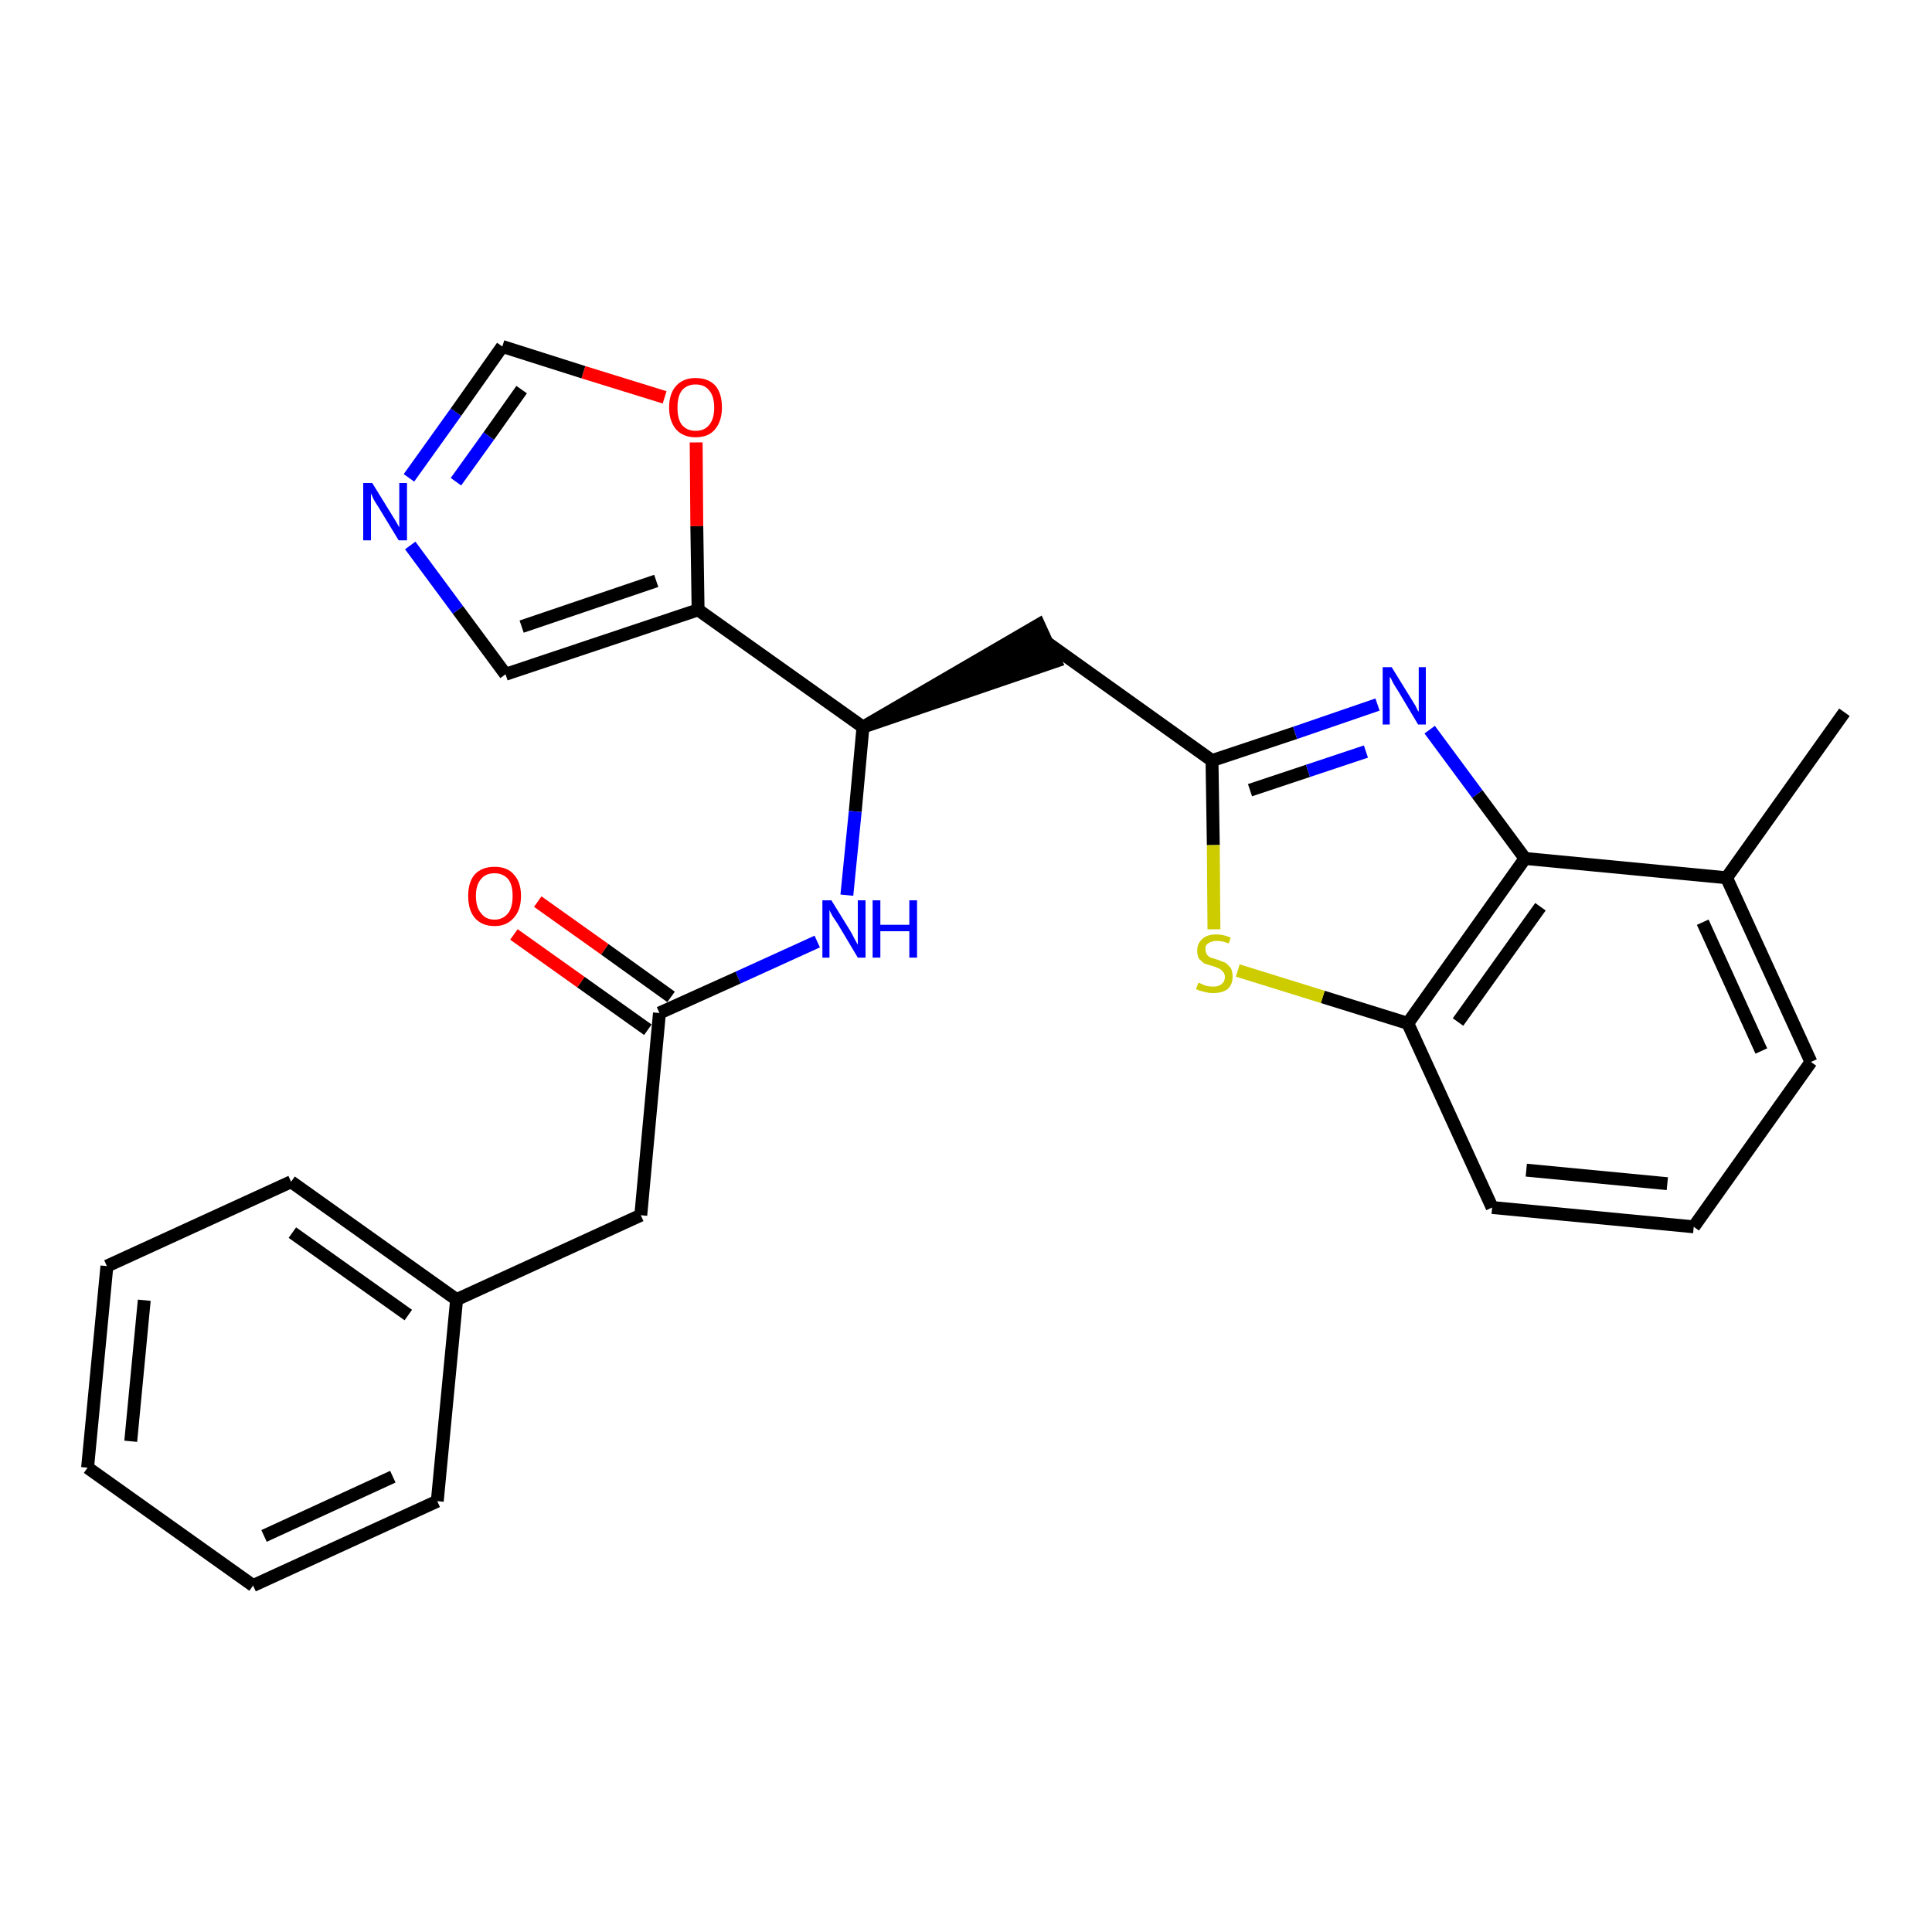 <?xml version='1.0' encoding='iso-8859-1'?>
<svg version='1.1' baseProfile='full'
              xmlns='http://www.w3.org/2000/svg'
                      xmlns:rdkit='http://www.rdkit.org/xml'
                      xmlns:xlink='http://www.w3.org/1999/xlink'
                  xml:space='preserve'
width='300px' height='300px' viewBox='0 0 300 300'>
<!-- END OF HEADER -->
<path class='bond-0 atom-0 atom-1' d='M 286.4,110.6 L 268.1,136.3' style='fill:none;fill-rule:evenodd;stroke:#000000;stroke-width:2.0px;stroke-linecap:butt;stroke-linejoin:miter;stroke-opacity:1' />
<path class='bond-1 atom-1 atom-2' d='M 268.1,136.3 L 281.2,164.9' style='fill:none;fill-rule:evenodd;stroke:#000000;stroke-width:2.0px;stroke-linecap:butt;stroke-linejoin:miter;stroke-opacity:1' />
<path class='bond-1 atom-1 atom-2' d='M 264.4,143.2 L 273.5,163.2' style='fill:none;fill-rule:evenodd;stroke:#000000;stroke-width:2.0px;stroke-linecap:butt;stroke-linejoin:miter;stroke-opacity:1' />
<path class='bond-26 atom-26 atom-1' d='M 236.8,133.3 L 268.1,136.3' style='fill:none;fill-rule:evenodd;stroke:#000000;stroke-width:2.0px;stroke-linecap:butt;stroke-linejoin:miter;stroke-opacity:1' />
<path class='bond-2 atom-2 atom-3' d='M 281.2,164.9 L 263.0,190.5' style='fill:none;fill-rule:evenodd;stroke:#000000;stroke-width:2.0px;stroke-linecap:butt;stroke-linejoin:miter;stroke-opacity:1' />
<path class='bond-3 atom-3 atom-4' d='M 263.0,190.5 L 231.7,187.5' style='fill:none;fill-rule:evenodd;stroke:#000000;stroke-width:2.0px;stroke-linecap:butt;stroke-linejoin:miter;stroke-opacity:1' />
<path class='bond-3 atom-3 atom-4' d='M 258.9,183.8 L 237.0,181.7' style='fill:none;fill-rule:evenodd;stroke:#000000;stroke-width:2.0px;stroke-linecap:butt;stroke-linejoin:miter;stroke-opacity:1' />
<path class='bond-4 atom-4 atom-5' d='M 231.7,187.5 L 218.6,158.9' style='fill:none;fill-rule:evenodd;stroke:#000000;stroke-width:2.0px;stroke-linecap:butt;stroke-linejoin:miter;stroke-opacity:1' />
<path class='bond-5 atom-5 atom-6' d='M 218.6,158.9 L 205.4,154.8' style='fill:none;fill-rule:evenodd;stroke:#000000;stroke-width:2.0px;stroke-linecap:butt;stroke-linejoin:miter;stroke-opacity:1' />
<path class='bond-5 atom-5 atom-6' d='M 205.4,154.8 L 192.2,150.7' style='fill:none;fill-rule:evenodd;stroke:#CCCC00;stroke-width:2.0px;stroke-linecap:butt;stroke-linejoin:miter;stroke-opacity:1' />
<path class='bond-27 atom-26 atom-5' d='M 236.8,133.3 L 218.6,158.9' style='fill:none;fill-rule:evenodd;stroke:#000000;stroke-width:2.0px;stroke-linecap:butt;stroke-linejoin:miter;stroke-opacity:1' />
<path class='bond-27 atom-26 atom-5' d='M 239.2,140.8 L 226.4,158.7' style='fill:none;fill-rule:evenodd;stroke:#000000;stroke-width:2.0px;stroke-linecap:butt;stroke-linejoin:miter;stroke-opacity:1' />
<path class='bond-6 atom-6 atom-7' d='M 188.5,144.3 L 188.4,131.2' style='fill:none;fill-rule:evenodd;stroke:#CCCC00;stroke-width:2.0px;stroke-linecap:butt;stroke-linejoin:miter;stroke-opacity:1' />
<path class='bond-6 atom-6 atom-7' d='M 188.4,131.2 L 188.2,118.1' style='fill:none;fill-rule:evenodd;stroke:#000000;stroke-width:2.0px;stroke-linecap:butt;stroke-linejoin:miter;stroke-opacity:1' />
<path class='bond-7 atom-7 atom-8' d='M 188.2,118.1 L 162.6,99.8' style='fill:none;fill-rule:evenodd;stroke:#000000;stroke-width:2.0px;stroke-linecap:butt;stroke-linejoin:miter;stroke-opacity:1' />
<path class='bond-24 atom-7 atom-25' d='M 188.2,118.1 L 201.1,113.8' style='fill:none;fill-rule:evenodd;stroke:#000000;stroke-width:2.0px;stroke-linecap:butt;stroke-linejoin:miter;stroke-opacity:1' />
<path class='bond-24 atom-7 atom-25' d='M 201.1,113.8 L 213.9,109.4' style='fill:none;fill-rule:evenodd;stroke:#0000FF;stroke-width:2.0px;stroke-linecap:butt;stroke-linejoin:miter;stroke-opacity:1' />
<path class='bond-24 atom-7 atom-25' d='M 194.1,122.7 L 203.1,119.7' style='fill:none;fill-rule:evenodd;stroke:#000000;stroke-width:2.0px;stroke-linecap:butt;stroke-linejoin:miter;stroke-opacity:1' />
<path class='bond-24 atom-7 atom-25' d='M 203.1,119.7 L 212.1,116.7' style='fill:none;fill-rule:evenodd;stroke:#0000FF;stroke-width:2.0px;stroke-linecap:butt;stroke-linejoin:miter;stroke-opacity:1' />
<path class='bond-8 atom-9 atom-8' d='M 134.0,112.9 L 163.9,102.7 L 161.3,97.0 Z' style='fill:#000000;fill-rule:evenodd;fill-opacity:1;stroke:#000000;stroke-width:2.0px;stroke-linecap:butt;stroke-linejoin:miter;stroke-opacity:1;' />
<path class='bond-9 atom-9 atom-10' d='M 134.0,112.9 L 132.8,126.0' style='fill:none;fill-rule:evenodd;stroke:#000000;stroke-width:2.0px;stroke-linecap:butt;stroke-linejoin:miter;stroke-opacity:1' />
<path class='bond-9 atom-9 atom-10' d='M 132.8,126.0 L 131.5,139.0' style='fill:none;fill-rule:evenodd;stroke:#0000FF;stroke-width:2.0px;stroke-linecap:butt;stroke-linejoin:miter;stroke-opacity:1' />
<path class='bond-19 atom-9 atom-20' d='M 134.0,112.9 L 108.4,94.7' style='fill:none;fill-rule:evenodd;stroke:#000000;stroke-width:2.0px;stroke-linecap:butt;stroke-linejoin:miter;stroke-opacity:1' />
<path class='bond-10 atom-10 atom-11' d='M 126.9,146.2 L 114.6,151.8' style='fill:none;fill-rule:evenodd;stroke:#0000FF;stroke-width:2.0px;stroke-linecap:butt;stroke-linejoin:miter;stroke-opacity:1' />
<path class='bond-10 atom-10 atom-11' d='M 114.6,151.8 L 102.4,157.3' style='fill:none;fill-rule:evenodd;stroke:#000000;stroke-width:2.0px;stroke-linecap:butt;stroke-linejoin:miter;stroke-opacity:1' />
<path class='bond-11 atom-11 atom-12' d='M 104.2,154.8 L 93.9,147.4' style='fill:none;fill-rule:evenodd;stroke:#000000;stroke-width:2.0px;stroke-linecap:butt;stroke-linejoin:miter;stroke-opacity:1' />
<path class='bond-11 atom-11 atom-12' d='M 93.9,147.4 L 83.5,140.0' style='fill:none;fill-rule:evenodd;stroke:#FF0000;stroke-width:2.0px;stroke-linecap:butt;stroke-linejoin:miter;stroke-opacity:1' />
<path class='bond-11 atom-11 atom-12' d='M 100.6,159.9 L 90.2,152.5' style='fill:none;fill-rule:evenodd;stroke:#000000;stroke-width:2.0px;stroke-linecap:butt;stroke-linejoin:miter;stroke-opacity:1' />
<path class='bond-11 atom-11 atom-12' d='M 90.2,152.5 L 79.8,145.1' style='fill:none;fill-rule:evenodd;stroke:#FF0000;stroke-width:2.0px;stroke-linecap:butt;stroke-linejoin:miter;stroke-opacity:1' />
<path class='bond-12 atom-11 atom-13' d='M 102.4,157.3 L 99.5,188.7' style='fill:none;fill-rule:evenodd;stroke:#000000;stroke-width:2.0px;stroke-linecap:butt;stroke-linejoin:miter;stroke-opacity:1' />
<path class='bond-13 atom-13 atom-14' d='M 99.5,188.7 L 70.9,201.8' style='fill:none;fill-rule:evenodd;stroke:#000000;stroke-width:2.0px;stroke-linecap:butt;stroke-linejoin:miter;stroke-opacity:1' />
<path class='bond-14 atom-14 atom-15' d='M 70.9,201.8 L 45.2,183.5' style='fill:none;fill-rule:evenodd;stroke:#000000;stroke-width:2.0px;stroke-linecap:butt;stroke-linejoin:miter;stroke-opacity:1' />
<path class='bond-14 atom-14 atom-15' d='M 63.4,204.2 L 45.4,191.4' style='fill:none;fill-rule:evenodd;stroke:#000000;stroke-width:2.0px;stroke-linecap:butt;stroke-linejoin:miter;stroke-opacity:1' />
<path class='bond-28 atom-19 atom-14' d='M 67.9,233.1 L 70.9,201.8' style='fill:none;fill-rule:evenodd;stroke:#000000;stroke-width:2.0px;stroke-linecap:butt;stroke-linejoin:miter;stroke-opacity:1' />
<path class='bond-15 atom-15 atom-16' d='M 45.2,183.5 L 16.6,196.6' style='fill:none;fill-rule:evenodd;stroke:#000000;stroke-width:2.0px;stroke-linecap:butt;stroke-linejoin:miter;stroke-opacity:1' />
<path class='bond-16 atom-16 atom-17' d='M 16.6,196.6 L 13.6,227.9' style='fill:none;fill-rule:evenodd;stroke:#000000;stroke-width:2.0px;stroke-linecap:butt;stroke-linejoin:miter;stroke-opacity:1' />
<path class='bond-16 atom-16 atom-17' d='M 22.4,201.9 L 20.3,223.8' style='fill:none;fill-rule:evenodd;stroke:#000000;stroke-width:2.0px;stroke-linecap:butt;stroke-linejoin:miter;stroke-opacity:1' />
<path class='bond-17 atom-17 atom-18' d='M 13.6,227.9 L 39.3,246.2' style='fill:none;fill-rule:evenodd;stroke:#000000;stroke-width:2.0px;stroke-linecap:butt;stroke-linejoin:miter;stroke-opacity:1' />
<path class='bond-18 atom-18 atom-19' d='M 39.3,246.2 L 67.9,233.1' style='fill:none;fill-rule:evenodd;stroke:#000000;stroke-width:2.0px;stroke-linecap:butt;stroke-linejoin:miter;stroke-opacity:1' />
<path class='bond-18 atom-18 atom-19' d='M 41.0,238.5 L 61.0,229.3' style='fill:none;fill-rule:evenodd;stroke:#000000;stroke-width:2.0px;stroke-linecap:butt;stroke-linejoin:miter;stroke-opacity:1' />
<path class='bond-20 atom-20 atom-21' d='M 108.4,94.7 L 78.5,104.7' style='fill:none;fill-rule:evenodd;stroke:#000000;stroke-width:2.0px;stroke-linecap:butt;stroke-linejoin:miter;stroke-opacity:1' />
<path class='bond-20 atom-20 atom-21' d='M 101.9,90.2 L 81.0,97.3' style='fill:none;fill-rule:evenodd;stroke:#000000;stroke-width:2.0px;stroke-linecap:butt;stroke-linejoin:miter;stroke-opacity:1' />
<path class='bond-29 atom-24 atom-20' d='M 108.1,68.7 L 108.2,81.7' style='fill:none;fill-rule:evenodd;stroke:#FF0000;stroke-width:2.0px;stroke-linecap:butt;stroke-linejoin:miter;stroke-opacity:1' />
<path class='bond-29 atom-24 atom-20' d='M 108.2,81.7 L 108.4,94.7' style='fill:none;fill-rule:evenodd;stroke:#000000;stroke-width:2.0px;stroke-linecap:butt;stroke-linejoin:miter;stroke-opacity:1' />
<path class='bond-21 atom-21 atom-22' d='M 78.5,104.7 L 71.1,94.7' style='fill:none;fill-rule:evenodd;stroke:#000000;stroke-width:2.0px;stroke-linecap:butt;stroke-linejoin:miter;stroke-opacity:1' />
<path class='bond-21 atom-21 atom-22' d='M 71.1,94.7 L 63.7,84.7' style='fill:none;fill-rule:evenodd;stroke:#0000FF;stroke-width:2.0px;stroke-linecap:butt;stroke-linejoin:miter;stroke-opacity:1' />
<path class='bond-22 atom-22 atom-23' d='M 63.5,74.2 L 70.8,64.0' style='fill:none;fill-rule:evenodd;stroke:#0000FF;stroke-width:2.0px;stroke-linecap:butt;stroke-linejoin:miter;stroke-opacity:1' />
<path class='bond-22 atom-22 atom-23' d='M 70.8,64.0 L 78.0,53.8' style='fill:none;fill-rule:evenodd;stroke:#000000;stroke-width:2.0px;stroke-linecap:butt;stroke-linejoin:miter;stroke-opacity:1' />
<path class='bond-22 atom-22 atom-23' d='M 70.8,74.8 L 75.9,67.7' style='fill:none;fill-rule:evenodd;stroke:#0000FF;stroke-width:2.0px;stroke-linecap:butt;stroke-linejoin:miter;stroke-opacity:1' />
<path class='bond-22 atom-22 atom-23' d='M 75.9,67.7 L 81.0,60.5' style='fill:none;fill-rule:evenodd;stroke:#000000;stroke-width:2.0px;stroke-linecap:butt;stroke-linejoin:miter;stroke-opacity:1' />
<path class='bond-23 atom-23 atom-24' d='M 78.0,53.8 L 90.6,57.8' style='fill:none;fill-rule:evenodd;stroke:#000000;stroke-width:2.0px;stroke-linecap:butt;stroke-linejoin:miter;stroke-opacity:1' />
<path class='bond-23 atom-23 atom-24' d='M 90.6,57.8 L 103.2,61.7' style='fill:none;fill-rule:evenodd;stroke:#FF0000;stroke-width:2.0px;stroke-linecap:butt;stroke-linejoin:miter;stroke-opacity:1' />
<path class='bond-25 atom-25 atom-26' d='M 222.0,113.3 L 229.4,123.3' style='fill:none;fill-rule:evenodd;stroke:#0000FF;stroke-width:2.0px;stroke-linecap:butt;stroke-linejoin:miter;stroke-opacity:1' />
<path class='bond-25 atom-25 atom-26' d='M 229.4,123.3 L 236.8,133.3' style='fill:none;fill-rule:evenodd;stroke:#000000;stroke-width:2.0px;stroke-linecap:butt;stroke-linejoin:miter;stroke-opacity:1' />
<path  class='atom-6' d='M 186.1 152.6
Q 186.2 152.6, 186.6 152.8
Q 187.0 153.0, 187.4 153.1
Q 187.9 153.2, 188.4 153.2
Q 189.2 153.2, 189.7 152.8
Q 190.2 152.4, 190.2 151.7
Q 190.2 151.2, 189.9 150.9
Q 189.7 150.6, 189.3 150.4
Q 188.9 150.2, 188.3 150.0
Q 187.5 149.8, 187.0 149.6
Q 186.6 149.3, 186.2 148.9
Q 185.9 148.4, 185.9 147.6
Q 185.9 146.5, 186.7 145.8
Q 187.4 145.1, 188.9 145.1
Q 190.0 145.1, 191.1 145.6
L 190.8 146.5
Q 189.8 146.1, 189.0 146.1
Q 188.1 146.1, 187.6 146.5
Q 187.1 146.8, 187.2 147.4
Q 187.2 147.9, 187.4 148.2
Q 187.6 148.5, 188.0 148.7
Q 188.4 148.8, 189.0 149.0
Q 189.8 149.3, 190.3 149.5
Q 190.7 149.8, 191.1 150.3
Q 191.4 150.8, 191.4 151.7
Q 191.4 152.9, 190.6 153.6
Q 189.8 154.2, 188.4 154.2
Q 187.6 154.2, 187.0 154.0
Q 186.4 153.9, 185.7 153.6
L 186.1 152.6
' fill='#CCCC00'/>
<path  class='atom-10' d='M 129.1 139.8
L 132.0 144.5
Q 132.3 145.0, 132.7 145.8
Q 133.2 146.7, 133.2 146.7
L 133.2 139.8
L 134.4 139.8
L 134.4 148.7
L 133.2 148.7
L 130.1 143.5
Q 129.7 142.9, 129.3 142.3
Q 128.9 141.6, 128.8 141.3
L 128.8 148.7
L 127.7 148.7
L 127.7 139.8
L 129.1 139.8
' fill='#0000FF'/>
<path  class='atom-10' d='M 135.5 139.8
L 136.7 139.8
L 136.7 143.6
L 141.2 143.6
L 141.2 139.8
L 142.4 139.8
L 142.4 148.7
L 141.2 148.7
L 141.2 144.6
L 136.7 144.6
L 136.7 148.7
L 135.5 148.7
L 135.5 139.8
' fill='#0000FF'/>
<path  class='atom-12' d='M 72.7 139.1
Q 72.7 137.0, 73.7 135.8
Q 74.8 134.6, 76.8 134.6
Q 78.8 134.6, 79.8 135.8
Q 80.9 137.0, 80.9 139.1
Q 80.9 141.3, 79.8 142.5
Q 78.7 143.8, 76.8 143.8
Q 74.8 143.8, 73.7 142.5
Q 72.7 141.3, 72.7 139.1
M 76.8 142.8
Q 78.1 142.8, 78.9 141.8
Q 79.6 140.9, 79.6 139.1
Q 79.6 137.4, 78.9 136.5
Q 78.1 135.6, 76.8 135.6
Q 75.4 135.6, 74.7 136.5
Q 73.9 137.4, 73.9 139.1
Q 73.9 140.9, 74.7 141.8
Q 75.4 142.8, 76.8 142.8
' fill='#FF0000'/>
<path  class='atom-22' d='M 57.8 75.0
L 60.7 79.7
Q 61.0 80.2, 61.5 81.0
Q 62.0 81.9, 62.0 81.9
L 62.0 75.0
L 63.2 75.0
L 63.2 83.9
L 61.9 83.9
L 58.8 78.8
Q 58.4 78.2, 58.0 77.5
Q 57.7 76.8, 57.6 76.6
L 57.6 83.9
L 56.4 83.9
L 56.4 75.0
L 57.8 75.0
' fill='#0000FF'/>
<path  class='atom-24' d='M 103.9 63.3
Q 103.9 61.1, 105.0 59.9
Q 106.1 58.7, 108.0 58.7
Q 110.0 58.7, 111.1 59.9
Q 112.1 61.1, 112.1 63.3
Q 112.1 65.4, 111.0 66.7
Q 110.0 67.9, 108.0 67.9
Q 106.1 67.9, 105.0 66.7
Q 103.9 65.4, 103.9 63.3
M 108.0 66.9
Q 109.4 66.9, 110.1 66.0
Q 110.9 65.1, 110.9 63.3
Q 110.9 61.5, 110.1 60.6
Q 109.4 59.7, 108.0 59.7
Q 106.7 59.7, 105.9 60.6
Q 105.2 61.5, 105.2 63.3
Q 105.2 65.1, 105.9 66.0
Q 106.7 66.9, 108.0 66.9
' fill='#FF0000'/>
<path  class='atom-25' d='M 216.1 103.6
L 219.0 108.3
Q 219.3 108.8, 219.8 109.6
Q 220.2 110.5, 220.3 110.5
L 220.3 103.6
L 221.4 103.6
L 221.4 112.5
L 220.2 112.5
L 217.1 107.3
Q 216.7 106.7, 216.3 106.0
Q 216.0 105.3, 215.8 105.1
L 215.8 112.5
L 214.7 112.5
L 214.7 103.6
L 216.1 103.6
' fill='#0000FF'/>
</svg>

